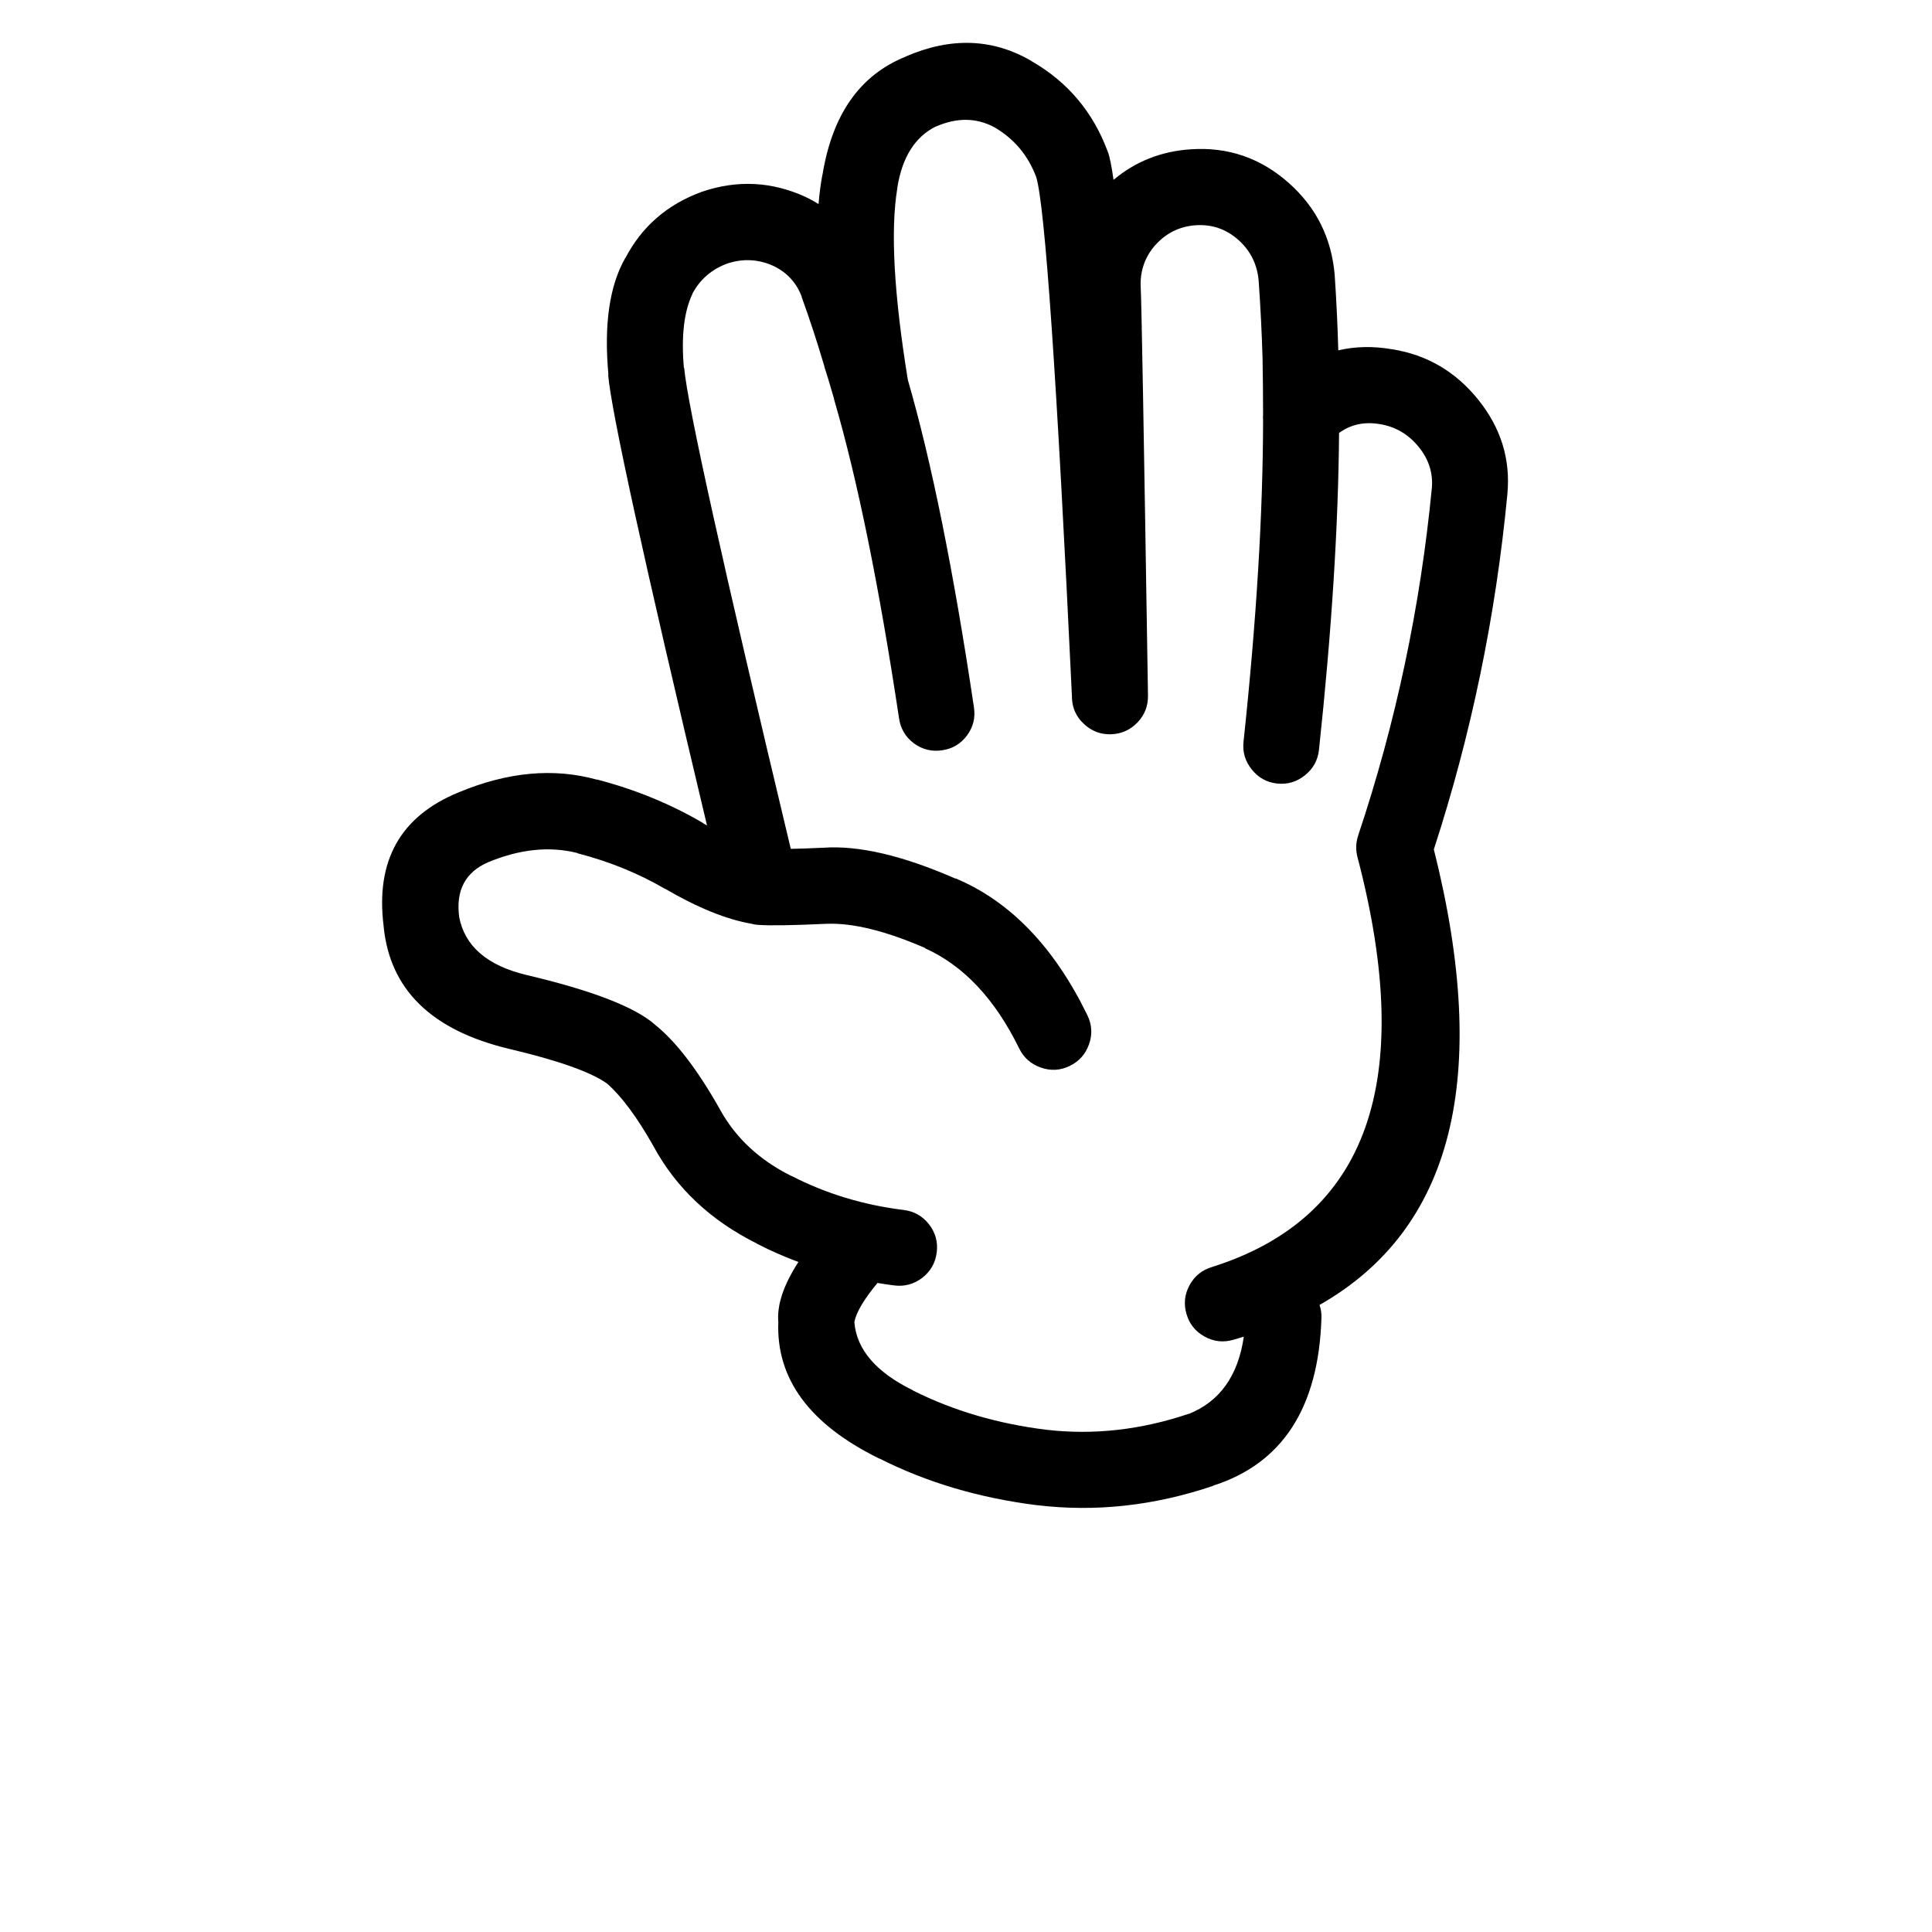 <?xml version="1.0" encoding="UTF-8"?>
<svg width="700pt" height="700pt" version="1.1" viewBox="0 0 700 700" xmlns="http://www.w3.org/2000/svg" xmlns:xlink="http://www.w3.org/1999/xlink">
 <defs>
  <symbol id="k" overflow="visible">
   <path d="m20.844-1.25c-1.074 0.562-2.195 0.984-3.359 1.266-1.168 0.281-2.383 0.422-3.641 0.422-3.781 0-6.777-1.051-8.984-3.156-2.211-2.113-3.312-4.977-3.312-8.594 0-3.625 1.102-6.492 3.312-8.609 2.207-2.113 5.203-3.172 8.984-3.172 1.258 0 2.473 0.148 3.641 0.438 1.164 0.281 2.285 0.699 3.359 1.25v4.703c-1.086-0.738-2.152-1.281-3.203-1.625-1.055-0.344-2.164-0.516-3.328-0.516-2.086 0-3.727 0.668-4.922 2-1.199 1.336-1.797 3.18-1.797 5.531 0 2.336 0.598 4.172 1.797 5.516 1.195 1.336 2.836 2 4.922 2 1.164 0 2.273-0.172 3.328-0.516 1.051-0.344 2.117-0.883 3.203-1.625z"/>
  </symbol>
  <symbol id="d" overflow="visible">
   <path d="m15.25-12.375c-0.48-0.227-0.953-0.395-1.422-0.5-0.469-0.102-0.945-0.156-1.422-0.156-1.398 0-2.477 0.449-3.234 1.344-0.75 0.898-1.125 2.18-1.125 3.844v7.844h-5.438v-17.016h5.438v2.797c0.695-1.113 1.5-1.926 2.406-2.438 0.906-0.508 1.992-0.766 3.266-0.766 0.176 0 0.367 0.012 0.578 0.031 0.219 0.012 0.531 0.043 0.938 0.094z"/>
  </symbol>
  <symbol id="c" overflow="visible">
   <path d="m19.594-8.547v1.547h-12.719c0.133 1.273 0.598 2.231 1.391 2.875 0.789 0.637 1.895 0.953 3.312 0.953 1.145 0 2.316-0.164 3.516-0.5 1.195-0.344 2.43-0.859 3.703-1.547v4.188c-1.293 0.492-2.586 0.855-3.875 1.094-1.281 0.25-2.562 0.375-3.844 0.375-3.086 0-5.481-0.781-7.188-2.344-1.699-1.562-2.547-3.754-2.547-6.578 0-2.781 0.832-4.961 2.5-6.547 1.676-1.594 3.984-2.391 6.922-2.391 2.676 0 4.816 0.809 6.422 2.422 1.602 1.605 2.406 3.758 2.406 6.453zm-5.594-1.812c0-1.031-0.305-1.863-0.906-2.5-0.594-0.633-1.383-0.953-2.359-0.953-1.055 0-1.906 0.297-2.562 0.891s-1.07 1.449-1.234 2.562z"/>
  </symbol>
  <symbol id="e" overflow="visible">
   <path d="m10.234-7.656c-1.137 0-1.992 0.195-2.562 0.578-0.562 0.387-0.844 0.953-0.844 1.703 0 0.688 0.227 1.23 0.688 1.625 0.457 0.387 1.098 0.578 1.922 0.578 1.02 0 1.879-0.363 2.578-1.094 0.695-0.738 1.047-1.66 1.047-2.766v-0.625zm8.312-2.047v9.703h-5.484v-2.516c-0.73 1.031-1.555 1.781-2.469 2.25-0.906 0.469-2.012 0.703-3.312 0.703-1.762 0-3.195-0.508-4.297-1.531-1.094-1.031-1.641-2.367-1.641-4.016 0-1.988 0.68-3.445 2.047-4.375 1.375-0.938 3.531-1.406 6.469-1.406h3.203v-0.422c0-0.863-0.34-1.492-1.016-1.891-0.68-0.406-1.734-0.609-3.172-0.609-1.168 0-2.258 0.121-3.266 0.359-1 0.23-1.93 0.578-2.781 1.047v-4.156c1.164-0.281 2.332-0.492 3.5-0.641 1.176-0.145 2.352-0.219 3.531-0.219 3.07 0 5.285 0.605 6.641 1.812 1.363 1.211 2.047 3.18 2.047 5.906z"/>
  </symbol>
  <symbol id="b" overflow="visible">
   <path d="m8.547-21.844v4.828h5.609v3.891h-5.609v7.219c0 0.793 0.156 1.328 0.469 1.609 0.32 0.273 0.945 0.406 1.875 0.406h2.797v3.891h-4.672c-2.148 0-3.668-0.445-4.562-1.344-0.898-0.895-1.344-2.414-1.344-4.562v-7.219h-2.703v-3.891h2.703v-4.828z"/>
  </symbol>
  <symbol id="n" overflow="visible">
   <path d="m14.188-14.516v-9.125h5.469v23.641h-5.469v-2.453c-0.75 1-1.578 1.734-2.484 2.203-0.898 0.457-1.938 0.688-3.125 0.688-2.094 0-3.82-0.832-5.172-2.5-1.344-1.664-2.016-3.805-2.016-6.422 0-2.625 0.672-4.769 2.016-6.438 1.352-1.664 3.078-2.5 5.172-2.5 1.176 0 2.219 0.234 3.125 0.703s1.734 1.203 2.484 2.203zm-3.578 11c1.156 0 2.039-0.422 2.656-1.266 0.613-0.852 0.922-2.086 0.922-3.703 0-1.625-0.309-2.859-0.922-3.703-0.617-0.852-1.5-1.281-2.656-1.281s-2.043 0.43-2.656 1.281c-0.617 0.844-0.922 2.078-0.922 3.703 0 1.617 0.305 2.852 0.922 3.703 0.613 0.844 1.5 1.266 2.656 1.266z"/>
  </symbol>
  <symbol id="m" overflow="visible">
   <path d="m11.672-3.516c1.156 0 2.039-0.422 2.656-1.266 0.613-0.852 0.922-2.086 0.922-3.703 0-1.625-0.309-2.859-0.922-3.703-0.617-0.852-1.5-1.281-2.656-1.281-1.168 0-2.062 0.43-2.688 1.281-0.625 0.855-0.938 2.09-0.938 3.703 0 1.605 0.312 2.836 0.938 3.688 0.625 0.855 1.52 1.281 2.688 1.281zm-3.625-11c0.75-1 1.578-1.734 2.484-2.203 0.914-0.469 1.969-0.703 3.156-0.703 2.094 0 3.812 0.836 5.156 2.5 1.352 1.668 2.031 3.812 2.031 6.438 0 2.617-0.68 4.758-2.031 6.422-1.344 1.668-3.062 2.5-5.156 2.5-1.188 0-2.242-0.234-3.156-0.703-0.906-0.469-1.734-1.195-2.484-2.188v2.453h-5.438v-23.641h5.438z"/>
  </symbol>
  <symbol id="l" overflow="visible">
   <path d="m0.375-17.016h5.438l4.578 11.547 3.891-11.547h5.438l-7.156 18.625c-0.719 1.895-1.559 3.219-2.516 3.969-0.961 0.758-2.219 1.141-3.781 1.141h-3.156v-3.578h1.703c0.926 0 1.598-0.148 2.016-0.438 0.414-0.293 0.742-0.82 0.984-1.578l0.141-0.469z"/>
  </symbol>
  <symbol id="f" overflow="visible">
   <path d="m2.609-17.016h5.438v17.016h-5.438zm0-6.625h5.438v4.438h-5.438z"/>
  </symbol>
  <symbol id="j" overflow="visible">
   <path d="m15.906-16.484v4.141c-1.168-0.488-2.293-0.852-3.375-1.094-1.086-0.25-2.106-0.375-3.062-0.375-1.043 0-1.812 0.133-2.312 0.391-0.5 0.262-0.75 0.656-0.75 1.188 0 0.438 0.188 0.777 0.562 1.016 0.383 0.23 1.066 0.402 2.047 0.516l0.969 0.125c2.781 0.355 4.648 0.938 5.609 1.75 0.969 0.812 1.453 2.086 1.453 3.812 0 1.812-0.672 3.18-2.016 4.094-1.336 0.906-3.328 1.359-5.984 1.359-1.117 0-2.277-0.09-3.484-0.266-1.199-0.176-2.43-0.441-3.688-0.797v-4.125c1.082 0.523 2.191 0.918 3.328 1.188 1.133 0.262 2.289 0.391 3.469 0.391 1.062 0 1.859-0.145 2.391-0.438 0.539-0.301 0.812-0.738 0.812-1.312 0-0.488-0.188-0.848-0.562-1.078-0.367-0.238-1.102-0.426-2.203-0.562l-0.953-0.125c-2.418-0.301-4.117-0.859-5.094-1.672-0.969-0.82-1.453-2.07-1.453-3.75 0-1.801 0.613-3.133 1.844-4 1.238-0.875 3.133-1.312 5.688-1.312 1 0 2.051 0.078 3.156 0.234 1.102 0.148 2.305 0.383 3.609 0.703z"/>
  </symbol>
  <symbol id="i" overflow="visible">
   <path d="m19.719-10.359v10.359h-5.469v-7.922c0-1.469-0.039-2.477-0.109-3.031-0.062-0.562-0.172-0.977-0.328-1.25-0.219-0.352-0.512-0.629-0.875-0.828-0.367-0.195-0.777-0.297-1.234-0.297-1.137 0-2.031 0.445-2.688 1.328-0.648 0.875-0.969 2.086-0.969 3.625v8.375h-5.438v-17.016h5.438v2.5c0.82-1 1.691-1.734 2.609-2.203 0.926-0.469 1.945-0.703 3.062-0.703 1.957 0 3.445 0.605 4.469 1.812 1.02 1.199 1.531 2.949 1.531 5.25z"/>
  </symbol>
  <symbol id="a" overflow="visible">
   <path d="m10.703-13.531c-1.199 0-2.117 0.434-2.75 1.297-0.637 0.867-0.953 2.117-0.953 3.75 0 1.625 0.316 2.871 0.953 3.734 0.633 0.867 1.551 1.297 2.75 1.297 1.188 0 2.094-0.43 2.719-1.297 0.633-0.863 0.953-2.109 0.953-3.734 0-1.633-0.32-2.883-0.953-3.75-0.625-0.863-1.531-1.297-2.719-1.297zm0-3.891c2.926 0 5.211 0.793 6.859 2.375 1.645 1.574 2.469 3.762 2.469 6.562 0 2.793-0.824 4.981-2.469 6.562-1.648 1.574-3.934 2.359-6.859 2.359-2.938 0-5.234-0.785-6.891-2.359-1.648-1.582-2.469-3.769-2.469-6.562 0-2.801 0.82-4.988 2.469-6.562 1.656-1.582 3.953-2.375 6.891-2.375z"/>
  </symbol>
  <symbol id="u" overflow="visible">
   <path d="m1.75-22.672h19.062v3.531l-12.172 14.719h12.516v4.422h-19.766v-3.547l12.172-14.719h-11.812z"/>
  </symbol>
  <symbol id="h" overflow="visible">
   <path d="m2.438-6.625v-10.391h5.469v1.703c0 0.93-0.008 2.09-0.016 3.484-0.012 1.387-0.016 2.312-0.016 2.781 0 1.367 0.031 2.352 0.094 2.953 0.07 0.605 0.195 1.043 0.375 1.312 0.219 0.355 0.504 0.633 0.859 0.828 0.363 0.188 0.781 0.281 1.25 0.281 1.133 0 2.023-0.43 2.672-1.297 0.645-0.875 0.969-2.086 0.969-3.641v-8.406h5.438v17.016h-5.438v-2.453c-0.824 0.992-1.695 1.719-2.609 2.188-0.918 0.469-1.93 0.703-3.031 0.703-1.961 0-3.453-0.598-4.484-1.797-1.023-1.207-1.531-2.961-1.531-5.266z"/>
  </symbol>
  <symbol id="g" overflow="visible">
   <path d="m16.359-16.484v4.438c-0.742-0.508-1.484-0.883-2.234-1.125-0.742-0.238-1.512-0.359-2.312-0.359-1.512 0-2.695 0.445-3.547 1.328-0.844 0.887-1.266 2.125-1.266 3.719 0 1.586 0.422 2.82 1.266 3.703 0.852 0.887 2.035 1.328 3.547 1.328 0.852 0 1.66-0.125 2.422-0.375 0.77-0.25 1.477-0.625 2.125-1.125v4.453c-0.855 0.312-1.719 0.547-2.594 0.703s-1.75 0.234-2.625 0.234c-3.074 0-5.477-0.785-7.203-2.359-1.73-1.57-2.594-3.758-2.594-6.562 0-2.812 0.863-5.004 2.594-6.578 1.727-1.57 4.129-2.359 7.203-2.359 0.883 0 1.758 0.078 2.625 0.234 0.863 0.156 1.727 0.391 2.594 0.703z"/>
  </symbol>
  <symbol id="t" overflow="visible">
   <path d="m13.812-23.641v3.578h-3.016c-0.773 0-1.309 0.141-1.609 0.422-0.305 0.273-0.453 0.75-0.453 1.438v1.188h4.641v3.891h-4.641v13.125h-5.438v-13.125h-2.703v-3.891h2.703v-1.188c0-1.852 0.516-3.223 1.547-4.109 1.031-0.883 2.629-1.328 4.797-1.328z"/>
  </symbol>
  <symbol id="s" overflow="visible">
   <path d="m18.375-14.188c0.688-1.051 1.504-1.852 2.453-2.406 0.945-0.551 1.988-0.828 3.125-0.828 1.957 0 3.445 0.605 4.469 1.812 1.02 1.199 1.531 2.949 1.531 5.25v10.359h-5.469v-8.875c0.008-0.125 0.016-0.258 0.016-0.406 0.008-0.145 0.016-0.348 0.016-0.609 0-1.207-0.18-2.082-0.531-2.625-0.355-0.539-0.93-0.812-1.719-0.812-1.031 0-1.828 0.43-2.391 1.281-0.562 0.855-0.855 2.086-0.875 3.688v8.359h-5.469v-8.875c0-1.883-0.164-3.098-0.484-3.641-0.324-0.539-0.902-0.812-1.734-0.812-1.043 0-1.852 0.434-2.422 1.297-0.562 0.855-0.844 2.074-0.844 3.656v8.375h-5.469v-17.016h5.469v2.5c0.664-0.969 1.43-1.691 2.297-2.172 0.875-0.488 1.832-0.734 2.875-0.734 1.176 0 2.211 0.289 3.109 0.859 0.906 0.562 1.586 1.355 2.047 2.375z"/>
  </symbol>
  <symbol id="r" overflow="visible">
   <path d="m19.719-10.359v10.359h-5.469v-7.906c0-1.477-0.039-2.492-0.109-3.047-0.062-0.562-0.172-0.977-0.328-1.25-0.219-0.352-0.512-0.629-0.875-0.828-0.367-0.195-0.777-0.297-1.234-0.297-1.137 0-2.031 0.445-2.688 1.328-0.648 0.875-0.969 2.086-0.969 3.625v8.375h-5.438v-23.641h5.438v9.125c0.82-1 1.691-1.734 2.609-2.203 0.926-0.469 1.945-0.703 3.062-0.703 1.957 0 3.445 0.605 4.469 1.812 1.02 1.199 1.531 2.949 1.531 5.25z"/>
  </symbol>
  <symbol id="q" overflow="visible">
   <path d="m2.859-22.672h6.531l8.25 15.547v-15.547h5.547v22.672h-6.547l-8.234-15.562v15.562h-5.547z"/>
  </symbol>
  <symbol id="p" overflow="visible">
   <path d="m2.859-22.672h9.703c2.883 0 5.098 0.641 6.641 1.922 1.551 1.281 2.328 3.106 2.328 5.469 0 2.375-0.777 4.203-2.328 5.484-1.543 1.281-3.758 1.922-6.641 1.922h-3.859v7.875h-5.844zm5.844 4.234v6.328h3.234c1.133 0 2.008-0.273 2.625-0.828 0.625-0.551 0.938-1.332 0.938-2.344 0-1.008-0.312-1.785-0.938-2.328-0.617-0.551-1.492-0.828-2.625-0.828z"/>
  </symbol>
  <symbol id="o" overflow="visible">
   <path d="m2.609-17.016h5.438v16.719c0 2.269-0.547 4.004-1.641 5.203-1.094 1.207-2.68 1.812-4.75 1.812h-2.688v-3.578h0.938c1.031 0 1.738-0.234 2.125-0.703 0.383-0.461 0.578-1.371 0.578-2.734zm0-6.625h5.438v4.438h-5.438z"/>
  </symbol>
 </defs>
 <g>
  <path d="m504.35 126.54c-6.883-1.176-13.379-1.047-19.465 0.398-0.25-9.035-0.672-18.09-1.293-27.141v-0.098c-1.133-13.402-6.644-24.508-16.559-33.332-10.211-9.102-22.09-13.203-35.641-12.27-10.695 0.715-20.004 4.406-27.938 11.07-0.703-5.059-1.418-8.492-2.098-10.277l-0.094-0.199c-5.281-14.137-14.391-24.949-27.352-32.438l-0.098-0.094c-14.012-8.23-29.219-8.797-45.609-1.699h0.105c-16.668 6.613-26.773 20.949-30.332 43.016v-0.199c-0.617 3.231-1.07 6.781-1.398 10.676-1.469-0.945-3.043-1.812-4.684-2.594l-0.207-0.098c-12.07-5.469-24.402-6.106-37.023-1.898-0.074 0.039-0.18 0.07-0.293 0.098-12.574 4.566-21.859 12.617-27.84 24.148v-0.098c-5.719 10.051-7.746 24.125-6.09 42.207h-0.098c1.07 13.141 13.004 67.594 35.82 163.36-0.465-0.266-0.934-0.527-1.395-0.797h0.098c-11.703-6.906-24.57-12.195-38.621-15.871l0.098 0.098c-15.688-4.375-32.41-2.844-50.188 4.594-21.098 8.625-30.152 24.789-27.148 48.496v0.113c2.246 22.828 17.379 37.602 45.402 44.297 17.871 4.227 29.711 8.418 35.523 12.574l0.105 0.098c5.246 4.617 10.832 12.164 16.762 22.656 0.031 0.074 0.055 0.137 0.098 0.199 8.176 14.996 20.613 26.676 37.32 35.023h-0.098c4.93 2.531 9.98 4.762 15.168 6.688-5.394 8.312-7.82 15.562-7.285 21.754-0.809 20.641 11.395 37.133 36.617 49.496l-0.098-0.105c17.188 8.699 36.246 14.359 57.184 16.969h0.105c21.145 2.539 42.375 0.207 63.66-6.981l0.105-0.105c25.102-8.047 38.191-28.281 39.207-60.668 0.074-1.723-0.16-3.309-0.691-4.797 48.348-27.473 62.152-82.488 41.422-165.06 13.539-41.59 22.418-84.465 26.637-128.63v-0.094c1.199-12.508-2.297-23.883-10.484-34.129-8.23-10.25-18.668-16.375-31.32-18.359zm-12.27 176.23c-0.859 2.613-0.926 5.246-0.211 7.883 21.238 81.133 3.691 130.59-52.684 148.39-3.633 1.07-6.359 3.262-8.184 6.59-1.816 3.348-2.184 6.844-1.102 10.484 1.059 3.629 3.254 6.352 6.594 8.176 3.34 1.824 6.84 2.191 10.473 1.109 1.238-0.348 2.465-0.715 3.695-1.109-2.066 14.207-8.742 23.559-20.059 28.051l0.105-0.105c-17.254 5.836-34.453 7.773-51.594 5.793-17.641-2.184-33.719-6.902-48.199-14.168l-0.105-0.105c-13.371-6.547-20.465-14.789-21.262-24.754 0.691-3.539 3.484-8.262 8.395-14.168 2.023 0.348 4.051 0.648 6.078 0.902 3.766 0.465 7.156-0.465 10.188-2.793 2.992-2.348 4.723-5.406 5.188-9.184 0.48-3.766-0.461-7.156-2.793-10.172-2.348-3-5.406-4.731-9.18-5.195-14.598-1.793-28.168-5.91-40.711-12.371h-0.105c-11.43-5.711-19.984-13.664-25.648-23.863l-0.094-0.188c-8.102-14.359-15.891-24.527-23.352-30.539l-0.098-0.105c-7.266-6.434-22.812-12.449-46.609-18.059-14.254-3.402-22.414-10.422-24.445-21.055v-0.098c-1.227-9.5 2.227-16.055 10.387-19.664 11.5-4.797 22.309-5.941 32.438-3.391l0.094 0.105c11.5 2.981 22.047 7.266 31.633 12.867h0.098c11.809 6.887 22.25 11.117 31.336 12.676 0.273 0.086 0.535 0.148 0.789 0.199 0.516 0.094 1.059 0.156 1.598 0.191 4.394 0.316 12.613 0.176 24.645-0.391h0.199c9.469-0.348 21.344 2.574 35.629 8.781v0.098c13.977 6.32 25.305 18.398 34.035 36.227 1.668 3.402 4.289 5.731 7.883 6.988 3.566 1.258 7.07 1.059 10.473-0.598 3.422-1.68 5.75-4.305 6.992-7.894 1.25-3.555 1.051-7.051-0.605-10.473-12.059-24.754-27.977-41.285-47.805-49.605v0.105c-19.145-8.395-35.148-12.113-47.992-11.18h-0.199c-4.426 0.207-8.258 0.344-11.473 0.398-24.547-102.66-37.422-160.75-38.621-174.23h-0.105c-1-11.457 0.023-20.402 3.098-26.848v-0.098c2.75-5.152 6.93-8.773 12.57-10.875 0.105-0.031 0.199-0.07 0.297-0.098 5.574-1.785 11.031-1.48 16.371 0.895 0.07 0.039 0.137 0.07 0.207 0.105 4.898 2.375 8.281 6.098 10.18 11.168l-0.098-0.094c2.988 8.246 5.711 16.562 8.176 24.945 0.062 0.254 0.129 0.516 0.207 0.797 0.461 1.301 1.551 4.93 3.285 10.883 0.051 0.293 0.117 0.598 0.207 0.895 8.398 28.797 16.215 67.219 23.453 115.25 0.555 3.781 2.348 6.809 5.387 9.086 3.086 2.246 6.508 3.078 10.277 2.496 3.734-0.547 6.734-2.352 8.984-5.387 2.238-3.055 3.066-6.453 2.488-10.18-7.367-49.391-15.344-88.945-23.949-118.64-5.066-31.199-6.34-54.387-3.789-69.559v-0.199c1.762-10.949 6.414-18.301 13.969-22.059h0.105c7.559-3.273 14.574-3.18 21.055 0.297l-0.125-0.09c7.211 4.18 12.312 10.203 15.27 18.062 3.191 10.043 7.504 72.852 12.98 188.4-0.012 0.16-0.012 0.328 0 0.496 0.156 3.707 1.617 6.832 4.394 9.375 2.769 2.582 6.035 3.809 9.773 3.695 3.758-0.129 6.961-1.555 9.574-4.293 2.602-2.711 3.859-5.949 3.797-9.684v-0.496c-1.461-92.871-2.328-141.77-2.602-146.7v-0.199c-0.418-5.91 1.23-11.102 4.984-15.566l0.105-0.098c3.965-4.504 8.891-6.969 14.777-7.387 5.875-0.406 11.031 1.363 15.469 5.289 4.41 3.934 6.875 8.891 7.379 14.863 0.652 9.348 1.133 18.699 1.406 28.043 0.117 6.625 0.191 13.445 0.191 20.457-0.055 0.648-0.055 1.32 0 1.996-0.043 33.805-2.406 72.613-7.082 116.45-0.406 3.766 0.598 7.125 2.988 10.086 2.371 2.973 5.434 4.672 9.18 5.09 3.758 0.398 7.125-0.598 10.078-2.992 2.969-2.371 4.672-5.434 5.082-9.184 4.606-42.977 7.031-81.27 7.285-114.86 0.094-0.055 0.191-0.125 0.305-0.207 4.18-2.918 8.973-3.906 14.375-2.992l0.105 0.008c5.711 0.941 10.434 3.738 14.168 8.387 3.504 4.367 5.066 9.191 4.691 14.473-4.176 43.375-13.094 85.449-26.738 126.23z"/>
 </g>
</svg>
